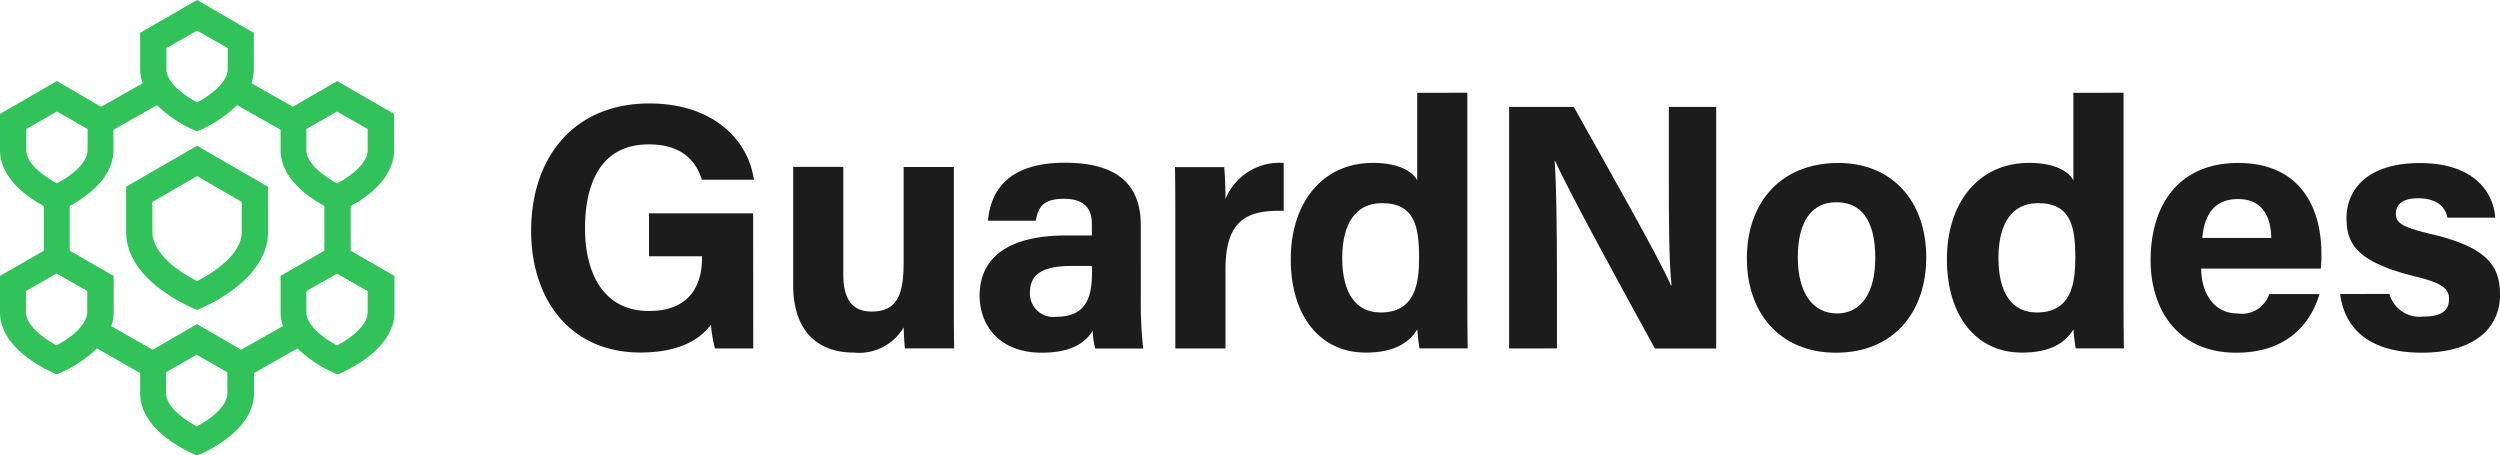 <svg xmlns="http://www.w3.org/2000/svg" id="guardnodes_-_primary_-_positive" width="186.57" height="33.988" data-name="guardnodes - primary - positive" viewBox="0 0 186.57 33.988">
    <defs>
        <style>
            .cls-1{fill:#31c25a}.cls-2{fill:#1c1c1c}
        </style>
    </defs>
    <path id="Path_249" d="M79.413 61.19V58.5l-4.249-2.448-3.307 1.912-3.095-1.752a3.216 3.216 0 0 0 .18-1.059v-2.7L64.707 50l-4.249 2.448v2.693a3.216 3.216 0 0 0 .193 1.069l-3.108 1.762-3.294-1.922L50 58.5v2.69c0 2.092 2.007 3.5 3.268 4.186v3.337L50 70.589v2.7c0 3.036 4.249 4.647 4.249 4.647a9.513 9.513 0 0 0 2.99-1.938l3.219 1.843v1.5c0 3.036 4.249 4.647 4.249 4.647s4.249-1.611 4.249-4.647v-1.5L72.2 76a9.451 9.451 0 0 0 2.99 1.941s4.249-1.611 4.249-4.647v-2.7l-3.268-1.882v-3.33c1.235-.675 3.242-2.1 3.242-4.192zm-16.994-7.6l2.288-1.307 2.288 1.307v1.562c0 .98-1.268 1.961-2.288 2.487-1.007-.536-2.288-1.49-2.288-2.487zm-10.458 7.6v-1.562l2.288-1.307 2.288 1.307v1.562c0 1-1.265 1.961-2.288 2.487-.929-.497-2.288-1.438-2.288-2.487zm4.549 12.092c0 .98-1.268 1.961-2.288 2.487-1.007-.539-2.288-1.494-2.288-2.487v-1.565l2.288-1.307 2.288 1.307zm10.458 6.049c0 1-1.268 1.961-2.288 2.487-1.007-.539-2.288-1.49-2.288-2.487v-1.552l2.288-1.307 2.288 1.307zm4.141-4.99L68 76.1l-3.3-1.915-3.3 1.915-3.1-1.758a3.216 3.216 0 0 0 .18-1.059v-2.69l-3.28-1.886v-3.33c1.248-.683 3.268-2.095 3.268-4.186v-1.5l3.245-1.846a9.514 9.514 0 0 0 2.99 1.961 9.477 9.477 0 0 0 2.987-1.961l3.249 1.837v1.5c0 2.092 2.007 3.5 3.268 4.186v3.337l-3.268 1.882v2.7a3.216 3.216 0 0 0 .18 1.065zm6.33-2.614v1.565c0 .98-1.268 1.961-2.288 2.487-1.007-.539-2.288-1.494-2.288-2.487v-1.566l2.288-1.307zm-2.288-8.047c-1.007-.539-2.288-1.494-2.288-2.49v-1.562l2.288-1.307 2.288 1.307v1.562c.013 1-1.255 1.951-2.275 2.49z" class="cls-1" data-name="Path 249" transform="translate(-50 -50)"/>
    <path id="Path_250" d="M84.094 85.545l3.333 1.925v2.255c0 1.634-2.036 3-3.333 3.657-1.307-.654-3.333-2.033-3.333-3.657V87.47zm0-2.265L78.8 86.339v3.386c0 3.794 5.294 5.807 5.294 5.807s5.294-2.013 5.294-5.807v-3.386z" class="cls-1" data-name="Path 250" transform="translate(-69.388 -72.404)"/>
    <path id="Path_251" d="M187.863 91.908h-2.856a10.046 10.046 0 0 1-.3-1.778c-1 1.346-2.758 2.079-5.265 2.079-5.229 0-8.154-3.954-8.154-9.089 0-5.419 3.15-9.5 8.824-9.5 4.637 0 7.366 2.614 7.8 5.693h-3.883c-.373-1.209-1.307-2.637-3.961-2.637-3.7 0-4.758 3.1-4.758 6.275 0 3.1 1.209 6.157 4.781 6.157 3.333 0 3.948-2.314 3.948-3.922v-.163h-3.954v-3.2h7.772z" class="cls-2" data-name="Path 251" transform="translate(-131.651 -65.901)"/>
    <path id="Path_252" d="M243.111 97.731c0 1.307 0 2.722.026 3.922h-3.673c-.052-.363-.078-1.088-.1-1.562a3.856 3.856 0 0 1-3.726 1.876c-2.755 0-4.517-1.677-4.517-5.033V88.11h3.742v8.062c0 1.5.464 2.732 2.085 2.732 1.709 0 2.415-.912 2.415-3.595V88.12h3.749z" class="cls-2" data-name="Path 252" transform="translate(-171.928 -75.655)"/>
    <path id="Path_253" d="M285.72 97.513a30.485 30.485 0 0 0 .183 3.5h-3.579a5.556 5.556 0 0 1-.19-1.324c-.49.761-1.409 1.634-3.8 1.634-3.268 0-4.641-2.147-4.641-4.249 0-3.082 2.477-4.5 6.445-4.5h1.931v-.83c0-.961-.346-1.905-2.085-1.905-1.582 0-1.928.654-2.1 1.634h-3.566c.206-2.405 1.693-4.35 5.807-4.327 3.624.023 5.595 1.438 5.595 4.66zm-3.65-2.664h-1.526c-2.258 0-3.095.69-3.095 1.994a1.741 1.741 0 0 0 1.961 1.8c2.379 0 2.673-1.654 2.673-3.445z" class="cls-2" data-name="Path 253" transform="translate(-200.586 -75.002)"/>
    <path id="Path_254" d="M318.326 91.194c0-1.343 0-2.539-.026-3.67h3.673c.049.3.1 1.634.1 2.376a4.339 4.339 0 0 1 4.343-2.69v3.575c-2.719-.072-4.343.654-4.343 4.369v5.9h-3.745z" class="cls-2" data-name="Path 254" transform="translate(-230.616 -75.049)"/>
    <path id="Path_255" d="M357.927 71.18v15.36c0 1.232 0 2.481.026 3.719h-3.595c-.075-.405-.147-1.1-.17-1.415-.654 1.065-1.82 1.729-3.84 1.729-3.422 0-5.6-2.748-5.6-6.971 0-4.164 2.314-7.19 6.144-7.19 1.961 0 2.994.686 3.294 1.307v-6.536zm-9.337 12.331c0 2.637 1.029 4.066 2.863 4.066 2.575 0 2.873-2.147 2.873-4.092 0-2.314-.327-4.066-2.775-4.066-1.967 0-2.961 1.536-2.961 4.092z" class="cls-2" data-name="Path 255" transform="translate(-248.422 -64.258)"/>
    <path id="Path_256" d="M394.61 92.447V74.42h4.83c2.252 4.049 6.415 11.347 7.242 13.311h.049c-.2-1.879-.2-5.01-.2-7.968V74.42h3.533v18.027h-4.574c-1.938-3.523-6.536-11.909-7.441-13.991h-.042c.131 1.579.173 5.278.173 8.5v5.484z" class="cls-2" data-name="Path 256" transform="translate(-281.988 -66.439)"/>
    <path id="Path_257" d="M462.286 94.263c0 4.095-2.451 7.108-6.739 7.108-4.2 0-6.647-2.994-6.647-7.036 0-4.173 2.526-7.124 6.824-7.124 3.993-.001 6.562 2.81 6.562 7.052zm-9.582.026c0 2.614 1.121 4.151 2.925 4.151s2.853-1.546 2.853-4.128c0-2.83-1.039-4.17-2.905-4.17-1.742 0-2.877 1.287-2.877 4.147z" class="cls-2" data-name="Path 257" transform="translate(-318.535 -75.049)"/>
    <path id="Path_258" d="M507.77 71.18v15.36c0 1.232 0 2.481.026 3.719H504.2c-.075-.405-.15-1.1-.173-1.415-.654 1.065-1.817 1.729-3.84 1.729-3.422 0-5.6-2.748-5.6-6.971 0-4.164 2.314-7.19 6.147-7.19 1.961 0 2.994.686 3.291 1.307v-6.536zm-9.337 12.331c0 2.637 1.026 4.066 2.86 4.066 2.579 0 2.876-2.147 2.876-4.092 0-2.314-.327-4.066-2.778-4.066-1.967 0-2.958 1.536-2.958 4.092z" class="cls-2" data-name="Path 258" transform="translate(-349.293 -64.258)"/>
    <path id="Path_259" d="M544.875 95.093c0 1.69.85 3.347 2.716 3.347a2.135 2.135 0 0 0 2.36-1.445h3.749c-.48 1.654-1.961 4.376-6.209 4.376-4.458 0-6.392-3.333-6.392-6.883 0-4.249 2.18-7.278 6.536-7.278 4.647 0 6.209 3.363 6.209 6.739a8.384 8.384 0 0 1-.049 1.144zm5.229-2.288c-.026-1.575-.654-2.9-2.48-2.9s-2.52 1.235-2.667 2.9z" class="cls-2" data-name="Path 259" transform="translate(-380.603 -75.049)"/>
    <path id="Path_260" d="M588.047 97.008a2.345 2.345 0 0 0 2.562 1.683c1.4 0 1.889-.5 1.889-1.307s-.582-1.209-2.52-1.683c-4.409-1.088-5.131-2.454-5.131-4.363 0-1.987 1.405-4.1 5.487-4.1s5.494 2.242 5.611 4.075h-3.562c-.121-.5-.454-1.445-2.216-1.445-1.239 0-1.634.546-1.634 1.157 0 .673.422.98 2.615 1.51 4.516 1.049 5.154 2.614 5.154 4.575 0 2.242-1.7 4.281-5.83 4.281s-5.8-1.984-6.1-4.383z" class="cls-2" data-name="Path 260" transform="translate(-409.732 -75.07)"/>
</svg>

